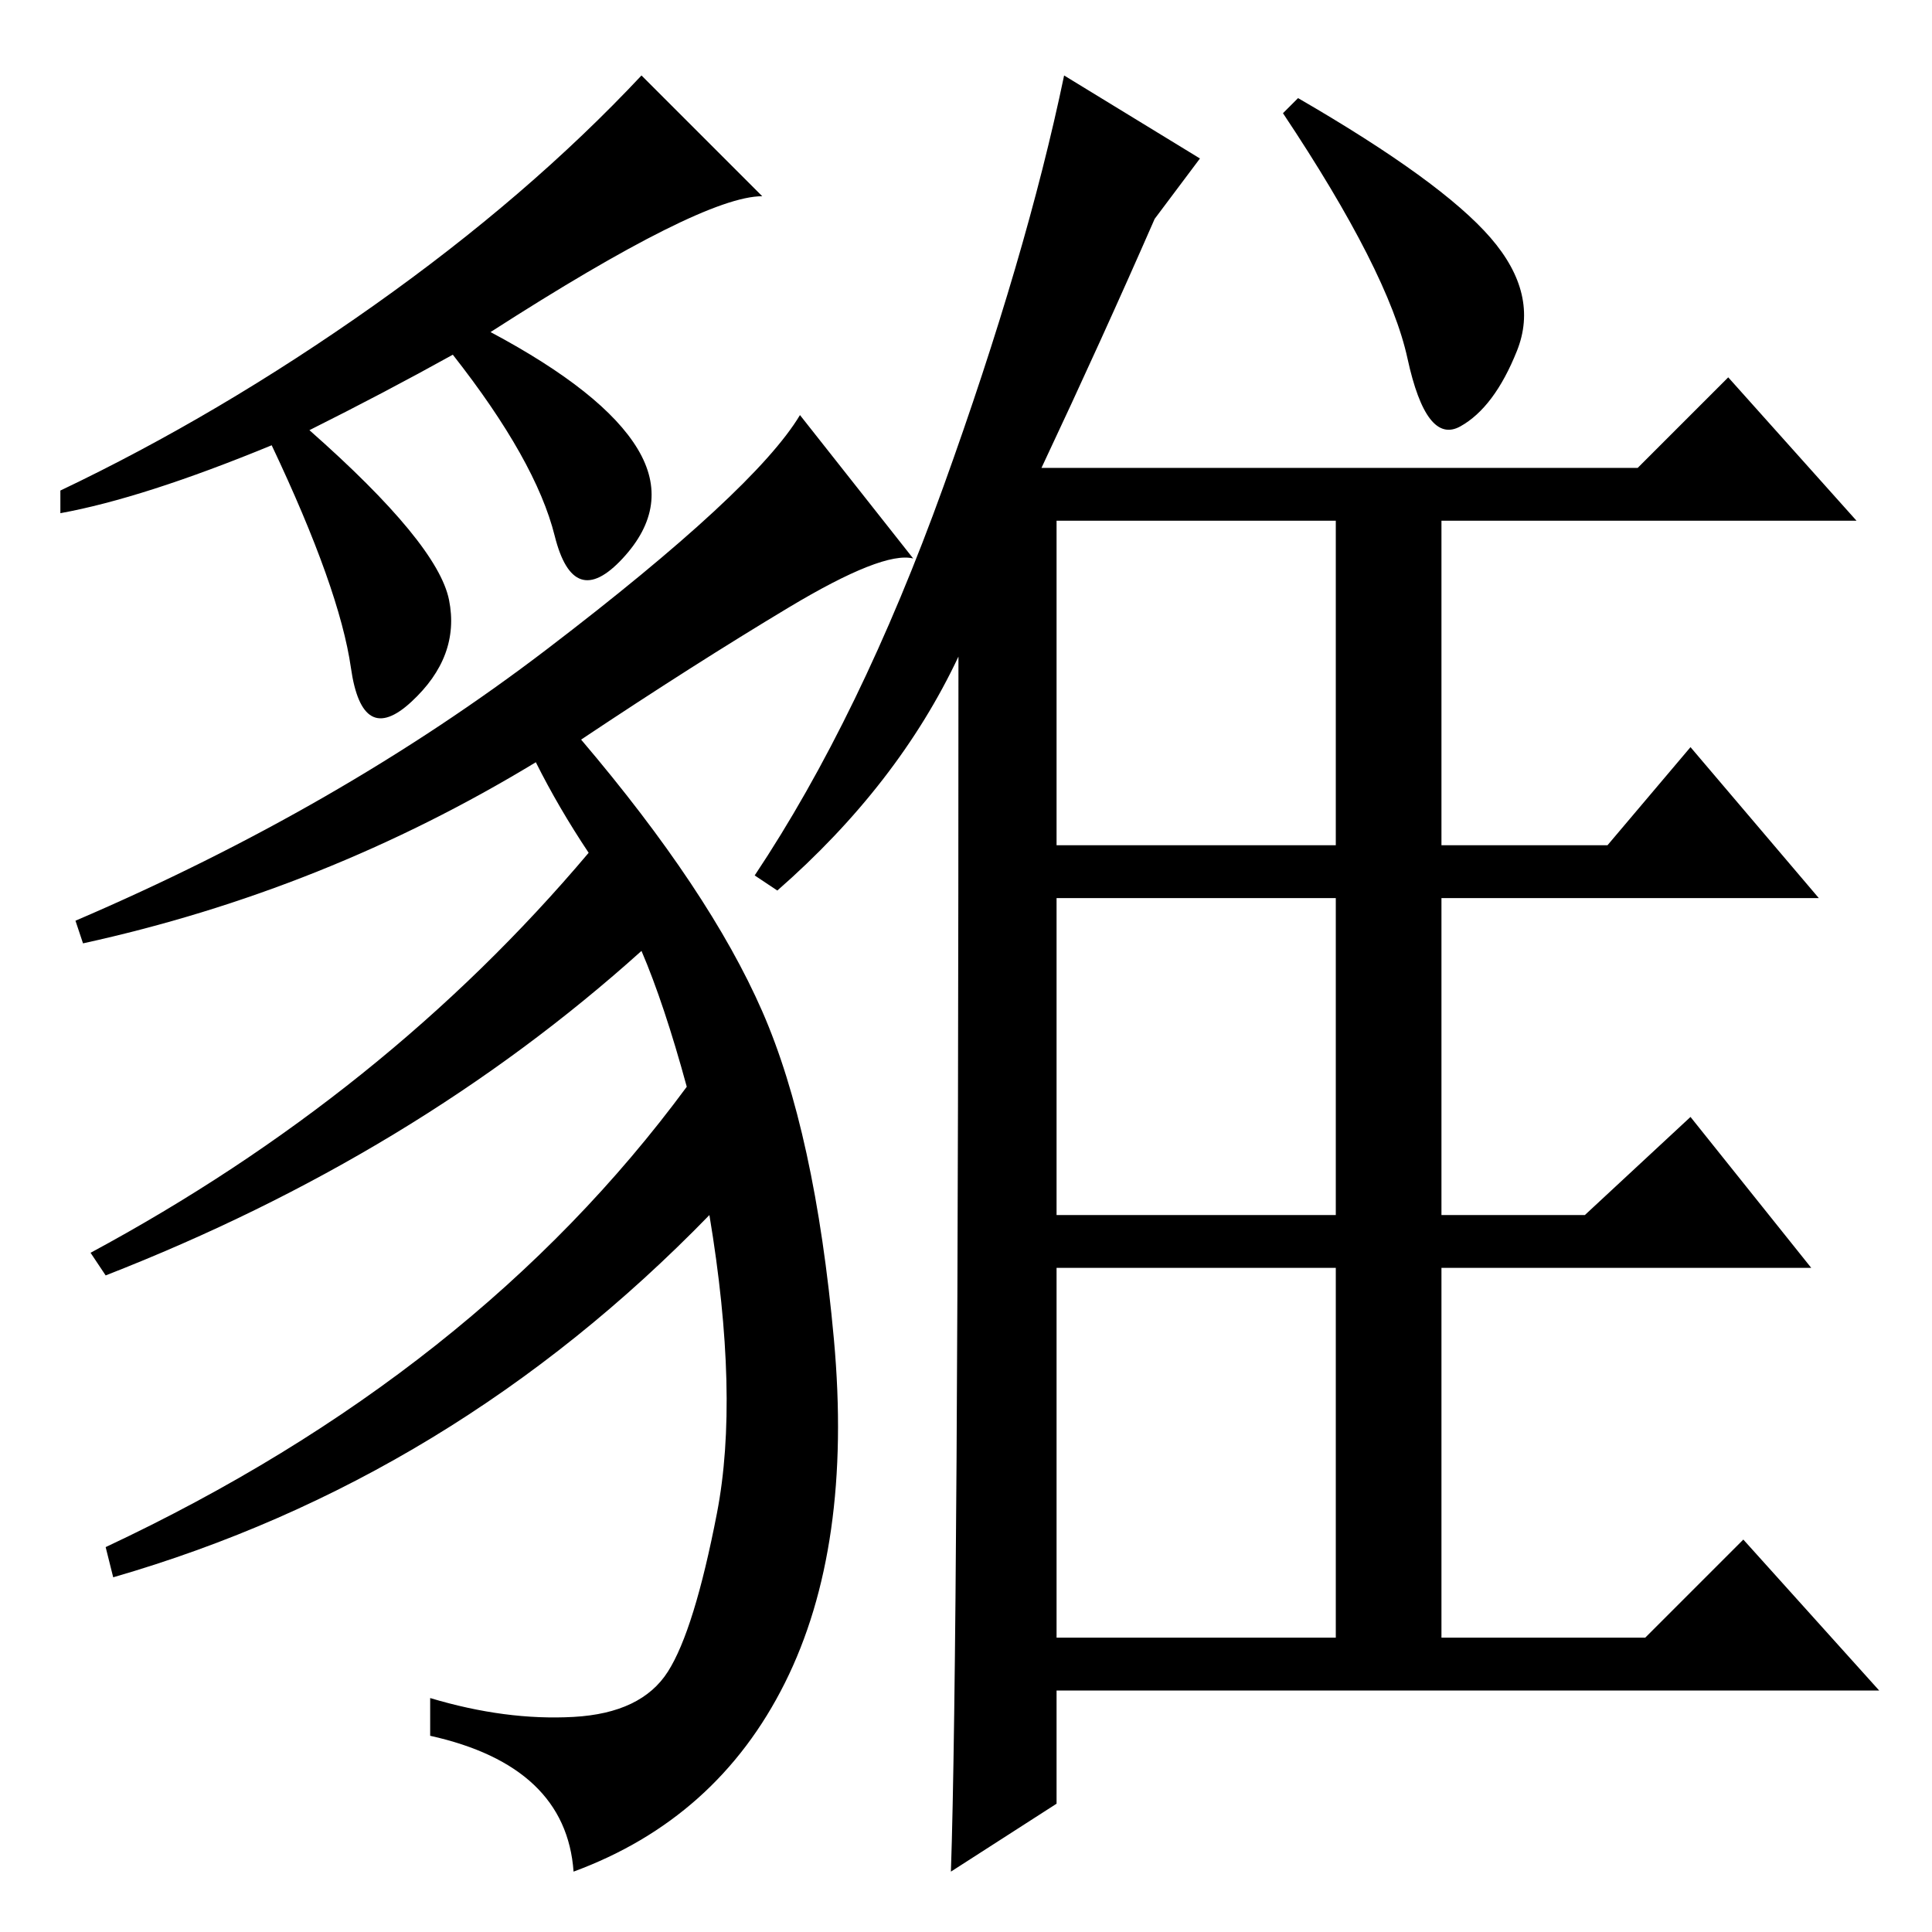 <?xml version="1.0" standalone="no"?>
<!DOCTYPE svg PUBLIC "-//W3C//DTD SVG 1.1//EN" "http://www.w3.org/Graphics/SVG/1.1/DTD/svg11.dtd" >
<svg xmlns="http://www.w3.org/2000/svg" xmlns:xlink="http://www.w3.org/1999/xlink" version="1.1" viewBox="0 -36 256 256">
  <g transform="matrix(1 0 0 -1 0 220)">
   <path fill="currentColor"
d="M127 169q-8 -17 -24 -31l-3 2q14 21 25 51.5t16 54.5l18 -11l-6 -8q-7 -16 -15 -33h79l12 12l17 -19h-55v-43h22l11 13l17 -20h-50v-42h19l14 13l16 -20h-49v-49h27l13 13l18 -20h-109v-15l-14 -9q1 29 1 161zM140 187v-43h37v43h-37zM140 95h37v42h-37v-42zM140 39h37
v49h-37v-49zM197.5 224.5q6.5 -7.5 3.5 -15t-7.5 -10t-7 9t-16.5 32.5l2 2q19 -11 25.5 -18.5zM101 230q-8 0 -36 -18q15 -8 19.5 -15.5t-2 -14.5t-9 3t-13.5 24q-9 -5 -19 -10q17 -15 18.5 -22.5t-5 -13.5t-8 4.5t-10.5 29.5q-17 -7 -28 -9v3q21 10 41.5 24.5t35.5 30.5z
M121 182q-4 1 -16.5 -6.5t-27.5 -17.5q17 -20 24 -36t9.5 -43.5t-6.5 -45.5t-28 -25q-1 14 -19 18v5q10 -3 19 -2.5t12.5 6t6.5 21t-1 39.5q-34 -35 -79 -48l-1 4q49 23 77 61q-3 11 -6 18q-30 -27 -71 -43l-2 3q39 21 66 53q-4 6 -7 12q-28 -17 -60 -24l-1 3q35 15 62.5 36
t33.5 31zM197.5 224.5q6.5 -7.5 3.5 -15t-7.5 -10t-7 9t-16.5 32.5l2 2q19 -11 25.5 -18.5z" />
  </g>

</svg>
